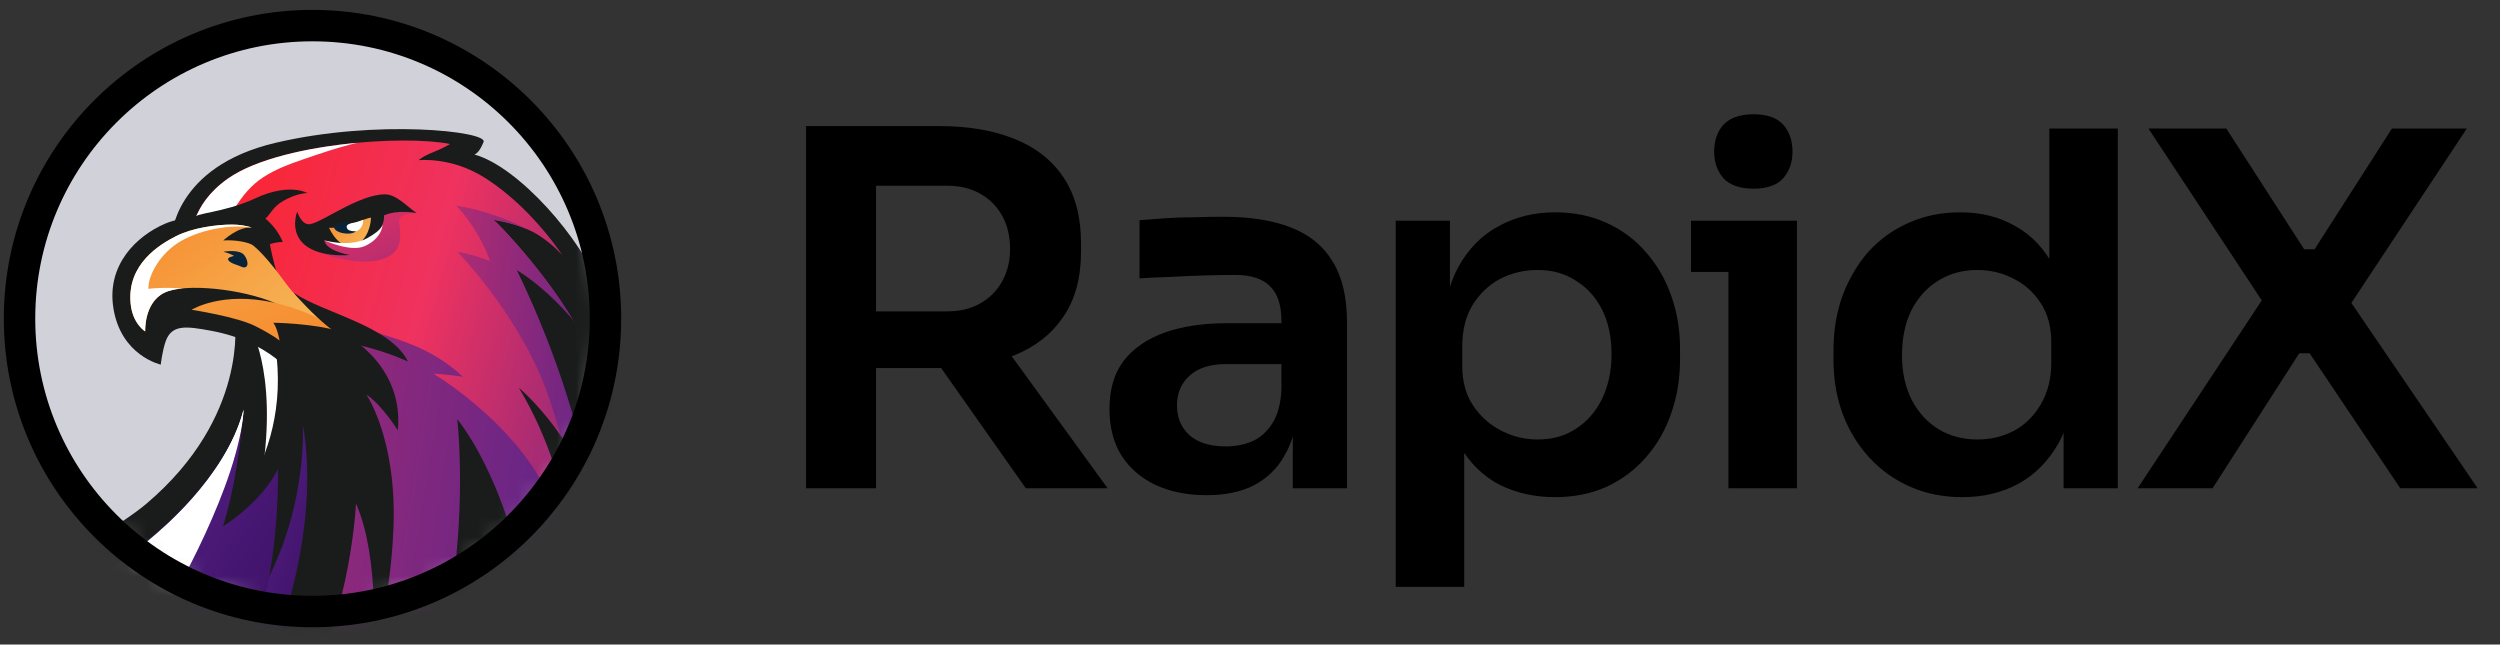 <svg width="128" height="33" viewBox="0 0 128 33" fill="none" xmlns="http://www.w3.org/2000/svg">
<rect x="0" y="0" width="128" height="33" fill="#333333" stroke="none"/>
<path d="M16 31.311C24.284 31.311 31 24.595 31 16.311C31 8.026 24.284 1.311 16 1.311C7.716 1.311 1 8.026 1 16.311C1 24.595 7.716 31.311 16 31.311Z" fill="#D1D1D9"/>
<mask id="mask0_971_6415" style="mask-type:luminance" maskUnits="userSpaceOnUse" x="1" y="1" width="30" height="31">
<path d="M16 31.311C24.284 31.311 31 24.595 31 16.311C31 8.026 24.284 1.311 16 1.311C7.716 1.311 1 8.026 1 16.311C1 24.595 7.716 31.311 16 31.311Z" fill="white"/>
</mask>
<g mask="url(#mask0_971_6415)">
<path d="M12.019 16.394L8.78 12.145C8.78 12.145 8.902 8.541 14.097 7.315C19.292 6.088 24.974 6.726 24.76 7.264C24.591 7.692 24.427 7.862 24.289 7.91C26.593 8.559 29.773 12.243 30.744 14.765C31.335 16.301 31.372 22.919 31.502 24.47C31.575 25.341 30.029 28.175 27.943 31.112C26.189 31.753 24.403 32.301 22.585 32.733C20.519 33.225 18.415 33.573 16.3 33.776C15.556 33.252 14.829 32.703 14.128 32.121C12.938 31.134 3.926 28.082 3.926 28.082C3.926 28.082 6.246 26.85 7.505 25.782C12.742 21.34 12.021 16.395 12.021 16.395H12.019V16.394Z" fill="#1A1C1B"/>
<path d="M29.046 29.698C27.603 31.898 25.389 33.199 23.042 35.258C21.596 36.526 20.42 37.545 19.472 38.358C18.958 38.798 18.513 39.175 18.129 39.498C14.683 36.562 11.161 33.71 7.797 30.681C9.177 28.756 14.037 21.44 12.753 15.536C12.741 15.48 11.698 14.59 11.684 14.534C11.236 12.545 9.804 12.224 9.804 12.224C9.804 12.224 9.696 10.533 11.665 9.144C14.216 7.344 20.655 6.896 23.045 7.373C23.045 7.373 22.628 7.619 22.209 7.779C21.643 7.997 21.429 8.203 21.429 8.203C21.429 8.203 23.097 8.006 24.828 9.106C26.561 10.209 27.859 11.784 28.446 12.575C28.66 12.864 28.781 13.049 28.792 13.068C28.758 13.028 28.258 12.472 27.582 12.047C27.576 12.042 27.568 12.037 27.56 12.033C27.467 11.974 27.37 11.919 27.271 11.868C27.209 11.836 27.145 11.805 27.082 11.777C26.218 11.381 25.267 11.252 25.267 11.252C25.434 11.361 28.488 14.479 30.007 17.616C30.48 18.594 30.805 19.505 31.028 20.31C31.593 22.351 31.754 24.981 31.754 24.981C31.754 24.981 31.657 25.187 31.469 25.555C31.407 25.676 31.336 25.814 31.253 25.968C30.98 26.488 30.596 27.184 30.114 27.992C29.799 28.52 29.443 29.095 29.047 29.697H29.046V29.698Z" fill="url(#paint0_linear_971_6415)"/>
<path d="M17.979 7.387C17.131 7.607 16.307 7.89 15.478 8.174C14.783 8.412 14.082 8.678 13.463 9.085C12.842 9.493 12.389 10.056 12.002 10.688C11.576 11.385 11.231 12.13 10.831 12.841C10.829 12.846 10.825 12.851 10.823 12.855C10.316 12.34 9.806 12.225 9.806 12.225C9.806 12.225 9.698 10.534 11.667 9.146C13.11 8.128 15.799 7.541 18.294 7.312C18.19 7.337 18.084 7.361 17.979 7.389V7.387Z" fill="white"/>
<path d="M25.097 13.37C25.097 13.37 24.205 13.008 23.428 12.903C23.428 12.903 26.86 16.389 28.221 20.697C28.869 22.749 29.441 24.963 29.861 26.717C30.343 25.909 30.727 25.212 31 24.693C31.067 23.211 31.096 21.644 31.028 20.313C30.805 19.506 30.48 18.595 30.007 17.617C28.488 14.48 25.435 11.363 25.267 11.254C25.267 11.254 26.218 11.382 27.082 11.778C26.068 11.255 24.796 10.756 23.355 10.528C23.355 10.528 24.426 11.555 25.096 13.37H25.097Z" fill="url(#paint1_linear_971_6415)"/>
<path d="M12.756 15.536L12.816 13.349H13.581C13.581 13.349 14.788 15.576 17.902 16.598C20.212 17.355 21.925 17.641 23.709 19.295C23.642 19.28 22.698 19.139 22.197 19.139C22.197 19.139 27.152 22.067 28.496 26.405C29.497 29.637 29.232 31.438 29.009 31.327C27.566 33.526 25.39 33.2 23.044 35.258C21.598 36.526 20.421 37.544 19.474 38.357L18.263 39.609C16.55 38.149 14.819 36.707 13.095 35.257L10.613 27.535C10.613 27.535 14.247 22.396 12.756 15.536Z" fill="url(#paint2_linear_971_6415)"/>
<path d="M13.394 30.867C13.079 31.565 12.723 32.24 12.337 32.9L10.613 27.535C10.613 27.535 14.247 22.396 12.756 15.536L12.816 13.349H12.851C13.95 14.832 14.664 16.597 15.064 18.398C15.502 20.372 15.533 22.381 15.247 24.377C14.926 26.612 14.321 28.811 13.395 30.867H13.394Z" fill="white"/>
<path d="M14.091 17.685L17.401 16.97C17.401 16.97 20.696 18.481 20.371 22.032C20.371 22.032 19.537 20.713 18.757 20.202C18.757 20.202 20.334 22.472 20.144 27.074C19.987 30.887 19.104 33.489 19.104 33.489C19.104 33.489 19.481 28.574 18.226 25.784C18.226 25.784 17.914 32.581 14.755 36.652C13.721 35.787 12.688 34.92 11.662 34.047L10.613 27.536C10.613 27.536 15.053 24.016 14.091 17.685Z" fill="#1A1C1B"/>
<path d="M8.44 11.457C9.367 11.055 11.445 10.851 12.476 10.953C13.148 11.02 13.373 11.034 13.373 11.034C13.373 11.034 14.107 11.479 14.48 12.395C14.48 12.395 14.197 12.369 13.819 12.503C13.819 12.503 14.097 14.109 14.603 15.052C14.791 15.403 15.837 16.086 17.404 16.97C17.34 17.226 16.411 17.531 16.361 17.791C15.646 17.72 15.176 17.645 15.176 17.645C15.176 17.645 15.374 18.76 15.055 19.298C15.055 19.298 13.906 17.503 10.788 16.931C9.524 16.699 8.782 16.601 8.476 17.493C8.305 17.993 8.232 18.668 8.232 18.668C8.232 18.668 6.186 18.221 5.803 15.761C5.458 13.551 6.998 12.083 8.441 11.457H8.44Z" fill="#1A1C1B"/>
<path d="M9.018 12.088C9.847 11.668 11.062 11.497 11.891 11.498C12.22 11.498 12.662 11.559 12.891 11.657C12.214 11.575 11.432 12.311 11.432 12.311C12.052 12.267 12.778 12.411 12.969 12.572C13.16 12.732 13.667 13.171 14.623 14.492C15.579 15.814 17.398 16.971 17.398 16.971C17.398 16.971 15.825 16.264 14.052 15.505C12.393 14.796 9.463 14.473 8.413 14.989C7.362 15.505 7.435 16.971 7.435 16.971C7.435 16.971 6.791 16.582 6.689 15.553C6.485 13.52 8.19 12.507 9.018 12.088Z" fill="url(#paint3_linear_971_6415)"/>
<path d="M9.017 12.088C9.846 11.668 11.061 11.497 11.89 11.498C12.219 11.498 12.661 11.559 12.89 11.657C11.913 11.479 10.363 11.711 9.262 12.343C8.264 12.915 7.575 14.047 7.597 14.793C7.597 14.793 7.72 14.755 8.414 14.738C8.656 14.732 9.367 14.764 9.367 14.764C8.978 14.8 8.648 14.874 8.413 14.989C7.362 15.505 7.435 16.971 7.435 16.971C7.435 16.971 6.791 16.582 6.689 15.554C6.485 13.521 8.19 12.508 9.018 12.089L9.017 12.088Z" fill="white"/>
<path d="M17.404 16.969C17.404 16.969 16.179 15.987 14.058 15.503C11.357 14.887 9.809 15.861 9.809 15.861C9.809 15.861 12.114 16.212 13.071 16.696C14.027 17.18 14.313 17.438 14.313 17.438C14.313 17.438 14.218 16.834 13.995 16.524C13.995 16.524 16.066 16.55 17.404 16.969Z" fill="url(#paint4_linear_971_6415)"/>
<path d="M15.043 14.994C16.572 16.037 20.01 16.687 20.886 18.512C20.886 18.512 19.976 18.064 18.476 17.692C16.976 17.32 15.043 14.993 15.043 14.993V14.994Z" fill="#1A1C1B"/>
<path d="M17.036 11.558C17.855 11.36 18.684 11.094 19.412 10.654C20.306 10.551 21.345 10.911 21.345 10.911C21.345 10.911 20.717 10.905 20.482 11.142C20.37 11.254 20.486 11.463 20.491 12.065C20.502 13.45 18.835 13.552 17.524 13.269C16.334 13.012 15.429 12.6 15.168 11.876C15.984 11.735 16.231 11.752 17.035 11.558H17.036Z" fill="url(#paint5_linear_971_6415)"/>
<path d="M15.218 10.837C15.218 10.837 15.431 11.549 15.879 11.476C16.512 11.371 18.388 9.956 19.701 9.949C20.304 9.947 20.88 10.611 21.335 10.91C21.335 10.91 20.382 10.711 19.66 11.03C19.66 11.03 19.765 11.686 18.933 12.271C18.101 12.856 16.606 12.304 16.606 12.304C16.606 12.304 16.59 12.802 17.912 13.056C17.912 13.056 16.171 13.241 15.429 12.364C14.867 11.7 15.217 10.837 15.217 10.837H15.218Z" fill="#1A1C1B"/>
<path d="M16.848 11.665C17.666 11.693 18.73 11.158 18.991 11.143C19 11.133 18.98 12.044 18.391 12.439C17.453 13.068 16.848 11.665 16.848 11.665Z" fill="url(#paint6_linear_971_6415)"/>
<path d="M18.599 11.254C18.604 11.563 18.433 11.824 18.122 11.871C17.81 11.918 17.352 11.623 17.352 11.623C17.352 11.623 17.61 11.488 17.944 11.438C18.308 11.383 18.603 11.254 18.599 11.255V11.254Z" fill="white"/>
<path d="M17.945 11.438C17.748 11.502 17.705 11.596 17.789 11.724C17.873 11.851 18.232 11.845 18.232 11.845C18.232 11.845 18.067 11.98 17.748 11.961C17.167 11.925 17.101 11.656 17.101 11.656C17.101 11.656 17.25 11.439 17.531 11.4C17.813 11.361 17.946 11.438 17.946 11.438H17.945Z" fill="#092439"/>
<path d="M11.527 33.932C10.047 32.673 8.583 31.397 7.148 30.088C8.536 27.438 12.497 19.717 12.961 17.1C12.961 17.1 14.567 20.159 12.931 26.662C12.24 29.41 11.706 32.758 11.528 33.931H11.527V33.932Z" fill="#1A1C1B"/>
<path d="M19.594 11.476C19.594 11.476 19.594 12.184 18.674 12.601C17.946 12.931 16.609 12.306 16.609 12.306C16.609 12.306 17.915 12.682 18.797 12.197C19.602 11.754 19.596 11.477 19.596 11.477L19.594 11.476Z" fill="white"/>
<path d="M28.386 32.594L29.464 30.412C29.464 30.412 29.641 24.968 26.565 19.852C26.565 19.852 29.183 22.044 30.341 25.537C29.822 22.638 28.736 18.523 26.465 13.836C26.465 13.836 29.148 15.32 31.35 19.296C33.08 22.42 32.479 28.043 32.141 30.311C30.865 31.036 29.615 31.8 28.386 32.593V32.594Z" fill="#1A1C1B"/>
<path d="M23.293 29.127C23.802 24.659 23.409 21.464 23.409 21.464C23.409 21.464 25.078 23.395 26.302 27.62C27.02 30.097 27.272 32.062 27.359 33.264C25.223 34.678 23.14 36.17 21.078 37.691C21.901 35.721 22.878 32.764 23.293 29.126V29.127Z" fill="#1A1C1B"/>
<path d="M11.815 13.152C11.88 13.132 11.935 13.115 11.984 13.101C11.774 12.973 11.434 12.889 11.434 12.889C11.434 12.889 12.245 12.739 12.5 13.056C12.755 13.374 12.761 13.878 12.275 13.62C12.196 13.596 12.103 13.559 12.006 13.523C11.683 13.405 11.557 13.231 11.815 13.152Z" fill="#092439"/>
<path d="M10.048 11.151C9.804 10.917 11.434 10.917 13.067 10.156C14.818 9.34 15.732 9.883 15.732 9.883C15.732 9.883 15.177 9.887 14.478 10.301C13.45 10.909 14.056 11.676 11.852 11.389C10.377 11.197 10.049 11.151 10.049 11.151H10.048Z" fill="#1A1C1B"/>
<path d="M14.258 28.458C15.708 24.949 15.503 21.699 15.503 21.699C16.471 27.292 14.092 33.301 13.18 35.33C12.543 34.795 11.907 34.257 11.273 33.716C11.74 33.127 13.084 31.302 14.258 28.458Z" fill="url(#paint7_linear_971_6415)"/>
<path d="M12.475 20.975C12.321 22.686 12.013 25.084 11.417 26.946C11.417 26.946 13.34 25.794 14.23 24.022C14.23 24.022 14.337 27.655 13.423 31.221C13.099 32.486 11.991 34.323 11.991 34.323C11.991 34.323 9.408 32.43 8.603 31.952C6.788 30.87 5.617 29.138 5.617 29.138C5.617 29.138 11.278 25.517 12.475 20.977V20.975Z" fill="url(#paint8_linear_971_6415)"/>
<path d="M9.198 29.136C7.919 28.221 7.832 27.501 7.832 27.501C7.832 27.501 11.571 24.503 12.471 20.975C12.302 23.821 9.712 28.383 9.198 29.137V29.136Z" fill="white"/>
<path d="M8.182 31.673C6.506 30.473 5.617 29.137 5.617 29.137C5.617 29.137 11.293 25.601 12.473 20.975C12.252 24.706 8.857 30.686 8.182 31.675V31.673Z" fill="white"/>
</g>
<path d="M16 31.311C24.284 31.311 31 24.595 31 16.311C31 8.026 24.284 1.311 16 1.311C7.716 1.311 1 8.026 1 16.311C1 24.595 7.716 31.311 16 31.311Z" stroke="black" stroke-width="1.609"/>
<path d="M41.271 25V6.456H44.853V25H41.271ZM52.523 25L46.872 16.977H50.883L56.711 25H52.523ZM43.794 18.844V15.943H48.486C49.142 15.943 49.706 15.808 50.177 15.539C50.664 15.27 51.043 14.891 51.312 14.404C51.581 13.916 51.716 13.361 51.716 12.738C51.716 12.099 51.581 11.536 51.312 11.048C51.043 10.56 50.664 10.182 50.177 9.913C49.706 9.644 49.142 9.509 48.486 9.509H43.794V6.456H48.108C49.588 6.456 50.866 6.675 51.943 7.112C53.036 7.55 53.877 8.214 54.466 9.105C55.054 9.997 55.349 11.115 55.349 12.461V12.865C55.349 14.227 55.046 15.345 54.441 16.22C53.852 17.095 53.019 17.751 51.943 18.188C50.866 18.625 49.588 18.844 48.108 18.844H43.794ZM66.191 25V20.938H65.61V16.422C65.61 15.631 65.417 15.043 65.03 14.656C64.643 14.269 64.046 14.076 63.239 14.076C62.818 14.076 62.314 14.084 61.725 14.101C61.136 14.118 60.539 14.143 59.934 14.177C59.345 14.193 58.815 14.219 58.344 14.252V11.275C58.731 11.242 59.168 11.208 59.656 11.174C60.144 11.141 60.64 11.124 61.145 11.124C61.666 11.107 62.154 11.098 62.608 11.098C64.021 11.098 65.19 11.284 66.115 11.654C67.057 12.024 67.763 12.604 68.234 13.394C68.722 14.185 68.966 15.219 68.966 16.498V25H66.191ZM61.775 25.353C60.783 25.353 59.908 25.177 59.151 24.823C58.411 24.47 57.831 23.966 57.411 23.31C57.007 22.654 56.805 21.863 56.805 20.938C56.805 19.929 57.049 19.105 57.537 18.466C58.041 17.826 58.739 17.347 59.631 17.027C60.539 16.708 61.599 16.548 62.81 16.548H65.989V18.642H62.759C61.952 18.642 61.33 18.844 60.892 19.248C60.472 19.634 60.262 20.139 60.262 20.761C60.262 21.384 60.472 21.888 60.892 22.275C61.33 22.662 61.952 22.855 62.759 22.855C63.247 22.855 63.693 22.771 64.097 22.603C64.517 22.418 64.862 22.115 65.131 21.695C65.417 21.258 65.577 20.669 65.61 19.929L66.468 20.913C66.384 21.872 66.148 22.679 65.762 23.335C65.392 23.991 64.87 24.495 64.197 24.849C63.541 25.185 62.734 25.353 61.775 25.353ZM71.461 30.046V11.3H74.236V17.204L73.807 17.179C73.874 15.783 74.16 14.614 74.665 13.672C75.186 12.73 75.876 12.032 76.734 11.578C77.591 11.107 78.55 10.871 79.61 10.871C80.585 10.871 81.46 11.048 82.234 11.401C83.024 11.755 83.697 12.251 84.252 12.89C84.824 13.529 85.261 14.277 85.564 15.135C85.867 15.976 86.018 16.884 86.018 17.86V18.39C86.018 19.382 85.867 20.307 85.564 21.165C85.278 22.006 84.849 22.755 84.277 23.41C83.722 24.05 83.049 24.554 82.259 24.924C81.469 25.277 80.585 25.454 79.61 25.454C78.584 25.454 77.642 25.244 76.784 24.823C75.943 24.386 75.262 23.722 74.741 22.83C74.219 21.922 73.925 20.753 73.858 19.323L74.968 21.014V30.046H71.461ZM78.727 22.502C79.484 22.502 80.14 22.317 80.695 21.947C81.267 21.577 81.712 21.064 82.032 20.408C82.352 19.735 82.511 18.979 82.511 18.138C82.511 17.263 82.352 16.506 82.032 15.867C81.712 15.228 81.267 14.732 80.695 14.378C80.14 14.008 79.484 13.823 78.727 13.823C78.037 13.823 77.398 13.975 76.809 14.277C76.237 14.58 75.767 15.026 75.397 15.615C75.043 16.203 74.867 16.91 74.867 17.734V18.743C74.867 19.534 75.052 20.206 75.422 20.761C75.792 21.317 76.271 21.745 76.86 22.048C77.449 22.351 78.071 22.502 78.727 22.502ZM88.496 25V11.3H92.003V25H88.496ZM86.579 13.924V11.3H92.003V13.924H86.579ZM89.783 9.66C89.093 9.66 88.58 9.484 88.244 9.131C87.924 8.761 87.765 8.306 87.765 7.768C87.765 7.196 87.924 6.734 88.244 6.381C88.58 6.027 89.093 5.851 89.783 5.851C90.472 5.851 90.977 6.027 91.297 6.381C91.616 6.734 91.776 7.196 91.776 7.768C91.776 8.306 91.616 8.761 91.297 9.131C90.977 9.484 90.472 9.66 89.783 9.66ZM100.46 25.454C99.501 25.454 98.618 25.277 97.811 24.924C97.004 24.571 96.305 24.075 95.717 23.436C95.128 22.797 94.674 22.057 94.354 21.216C94.035 20.358 93.875 19.433 93.875 18.44V17.91C93.875 16.935 94.026 16.018 94.329 15.161C94.649 14.303 95.086 13.554 95.641 12.915C96.213 12.276 96.894 11.78 97.685 11.427C98.492 11.056 99.383 10.871 100.359 10.871C101.435 10.871 102.377 11.107 103.185 11.578C104.009 12.032 104.665 12.722 105.153 13.647C105.64 14.572 105.91 15.732 105.96 17.128L104.926 15.917V6.582H108.432V25H105.657V19.172H106.263C106.212 20.568 105.926 21.737 105.405 22.679C104.884 23.604 104.194 24.302 103.336 24.773C102.495 25.227 101.536 25.454 100.46 25.454ZM101.242 22.502C101.932 22.502 102.562 22.351 103.134 22.048C103.706 21.729 104.16 21.274 104.497 20.686C104.85 20.08 105.026 19.374 105.026 18.567V17.557C105.026 16.75 104.85 16.077 104.497 15.539C104.143 14.984 103.681 14.563 103.109 14.277C102.537 13.975 101.915 13.823 101.242 13.823C100.485 13.823 99.812 14.008 99.224 14.378C98.652 14.732 98.198 15.236 97.861 15.892C97.542 16.548 97.382 17.313 97.382 18.188C97.382 19.063 97.55 19.828 97.886 20.484C98.223 21.123 98.677 21.619 99.249 21.973C99.838 22.326 100.502 22.502 101.242 22.502ZM109.447 25L115.931 15.186L115.956 15.615L110.002 6.582H113.988L117.975 12.764H118.505L122.466 6.582H126.301L120.271 15.69L120.22 15.261L126.856 25H122.895L118.252 18.087H117.722L113.282 25H109.447Z" fill="black"/>
<defs>
<linearGradient id="paint0_linear_971_6415" x1="7.797" y1="7.195" x2="38.405" y2="15.776" gradientUnits="userSpaceOnUse">
<stop stop-color="#FF2020"/>
<stop offset="0.491" stop-color="#EF325F"/>
<stop offset="1" stop-color="#59248A"/>
</linearGradient>
<linearGradient id="paint1_linear_971_6415" x1="4.267" y1="-20.643" x2="35.837" y2="-17.215" gradientUnits="userSpaceOnUse">
<stop stop-color="#FF2020"/>
<stop offset="0.491" stop-color="#EF325F"/>
<stop offset="1" stop-color="#59248A"/>
</linearGradient>
<linearGradient id="paint2_linear_971_6415" x1="-35.437" y1="-37.217" x2="39.664" y2="-25.09" gradientUnits="userSpaceOnUse">
<stop stop-color="#FF2020"/>
<stop offset="0.491" stop-color="#EF325F"/>
<stop offset="1" stop-color="#59248A"/>
</linearGradient>
<linearGradient id="paint3_linear_971_6415" x1="6.672" y1="11.498" x2="13.625" y2="20.041" gradientUnits="userSpaceOnUse">
<stop stop-color="#F68B2E"/>
<stop offset="1" stop-color="#F6BB5C"/>
</linearGradient>
<linearGradient id="paint4_linear_971_6415" x1="17.404" y1="17.283" x2="12.511" y2="4.715" gradientUnits="userSpaceOnUse">
<stop stop-color="#F68B2E"/>
<stop offset="1" stop-color="#F6BB5C"/>
</linearGradient>
<linearGradient id="paint5_linear_971_6415" x1="6.908" y1="-0.011" x2="17.762" y2="23.601" gradientUnits="userSpaceOnUse">
<stop stop-color="#FF2020"/>
<stop offset="0.491" stop-color="#EF325F"/>
<stop offset="1" stop-color="#59248A"/>
</linearGradient>
<linearGradient id="paint6_linear_971_6415" x1="16.848" y1="11.143" x2="18.734" y2="12.882" gradientUnits="userSpaceOnUse">
<stop stop-color="#F68B2E"/>
<stop offset="1" stop-color="#F6BB5C"/>
</linearGradient>
<linearGradient id="paint7_linear_971_6415" x1="5.464" y1="-40.519" x2="36.369" y2="-30.886" gradientUnits="userSpaceOnUse">
<stop stop-color="#FF2020"/>
<stop offset="0.491" stop-color="#EF325F"/>
<stop offset="0.762" stop-color="#59248A"/>
<stop offset="1" stop-color="#3B0F63"/>
</linearGradient>
<linearGradient id="paint8_linear_971_6415" x1="-5.614" y1="-39.953" x2="41.934" y2="-10.697" gradientUnits="userSpaceOnUse">
<stop stop-color="#FF2020"/>
<stop offset="0.491" stop-color="#EF325F"/>
<stop offset="0.762" stop-color="#59248A"/>
<stop offset="1" stop-color="#3B0F63"/>
</linearGradient>
</defs>
</svg>
